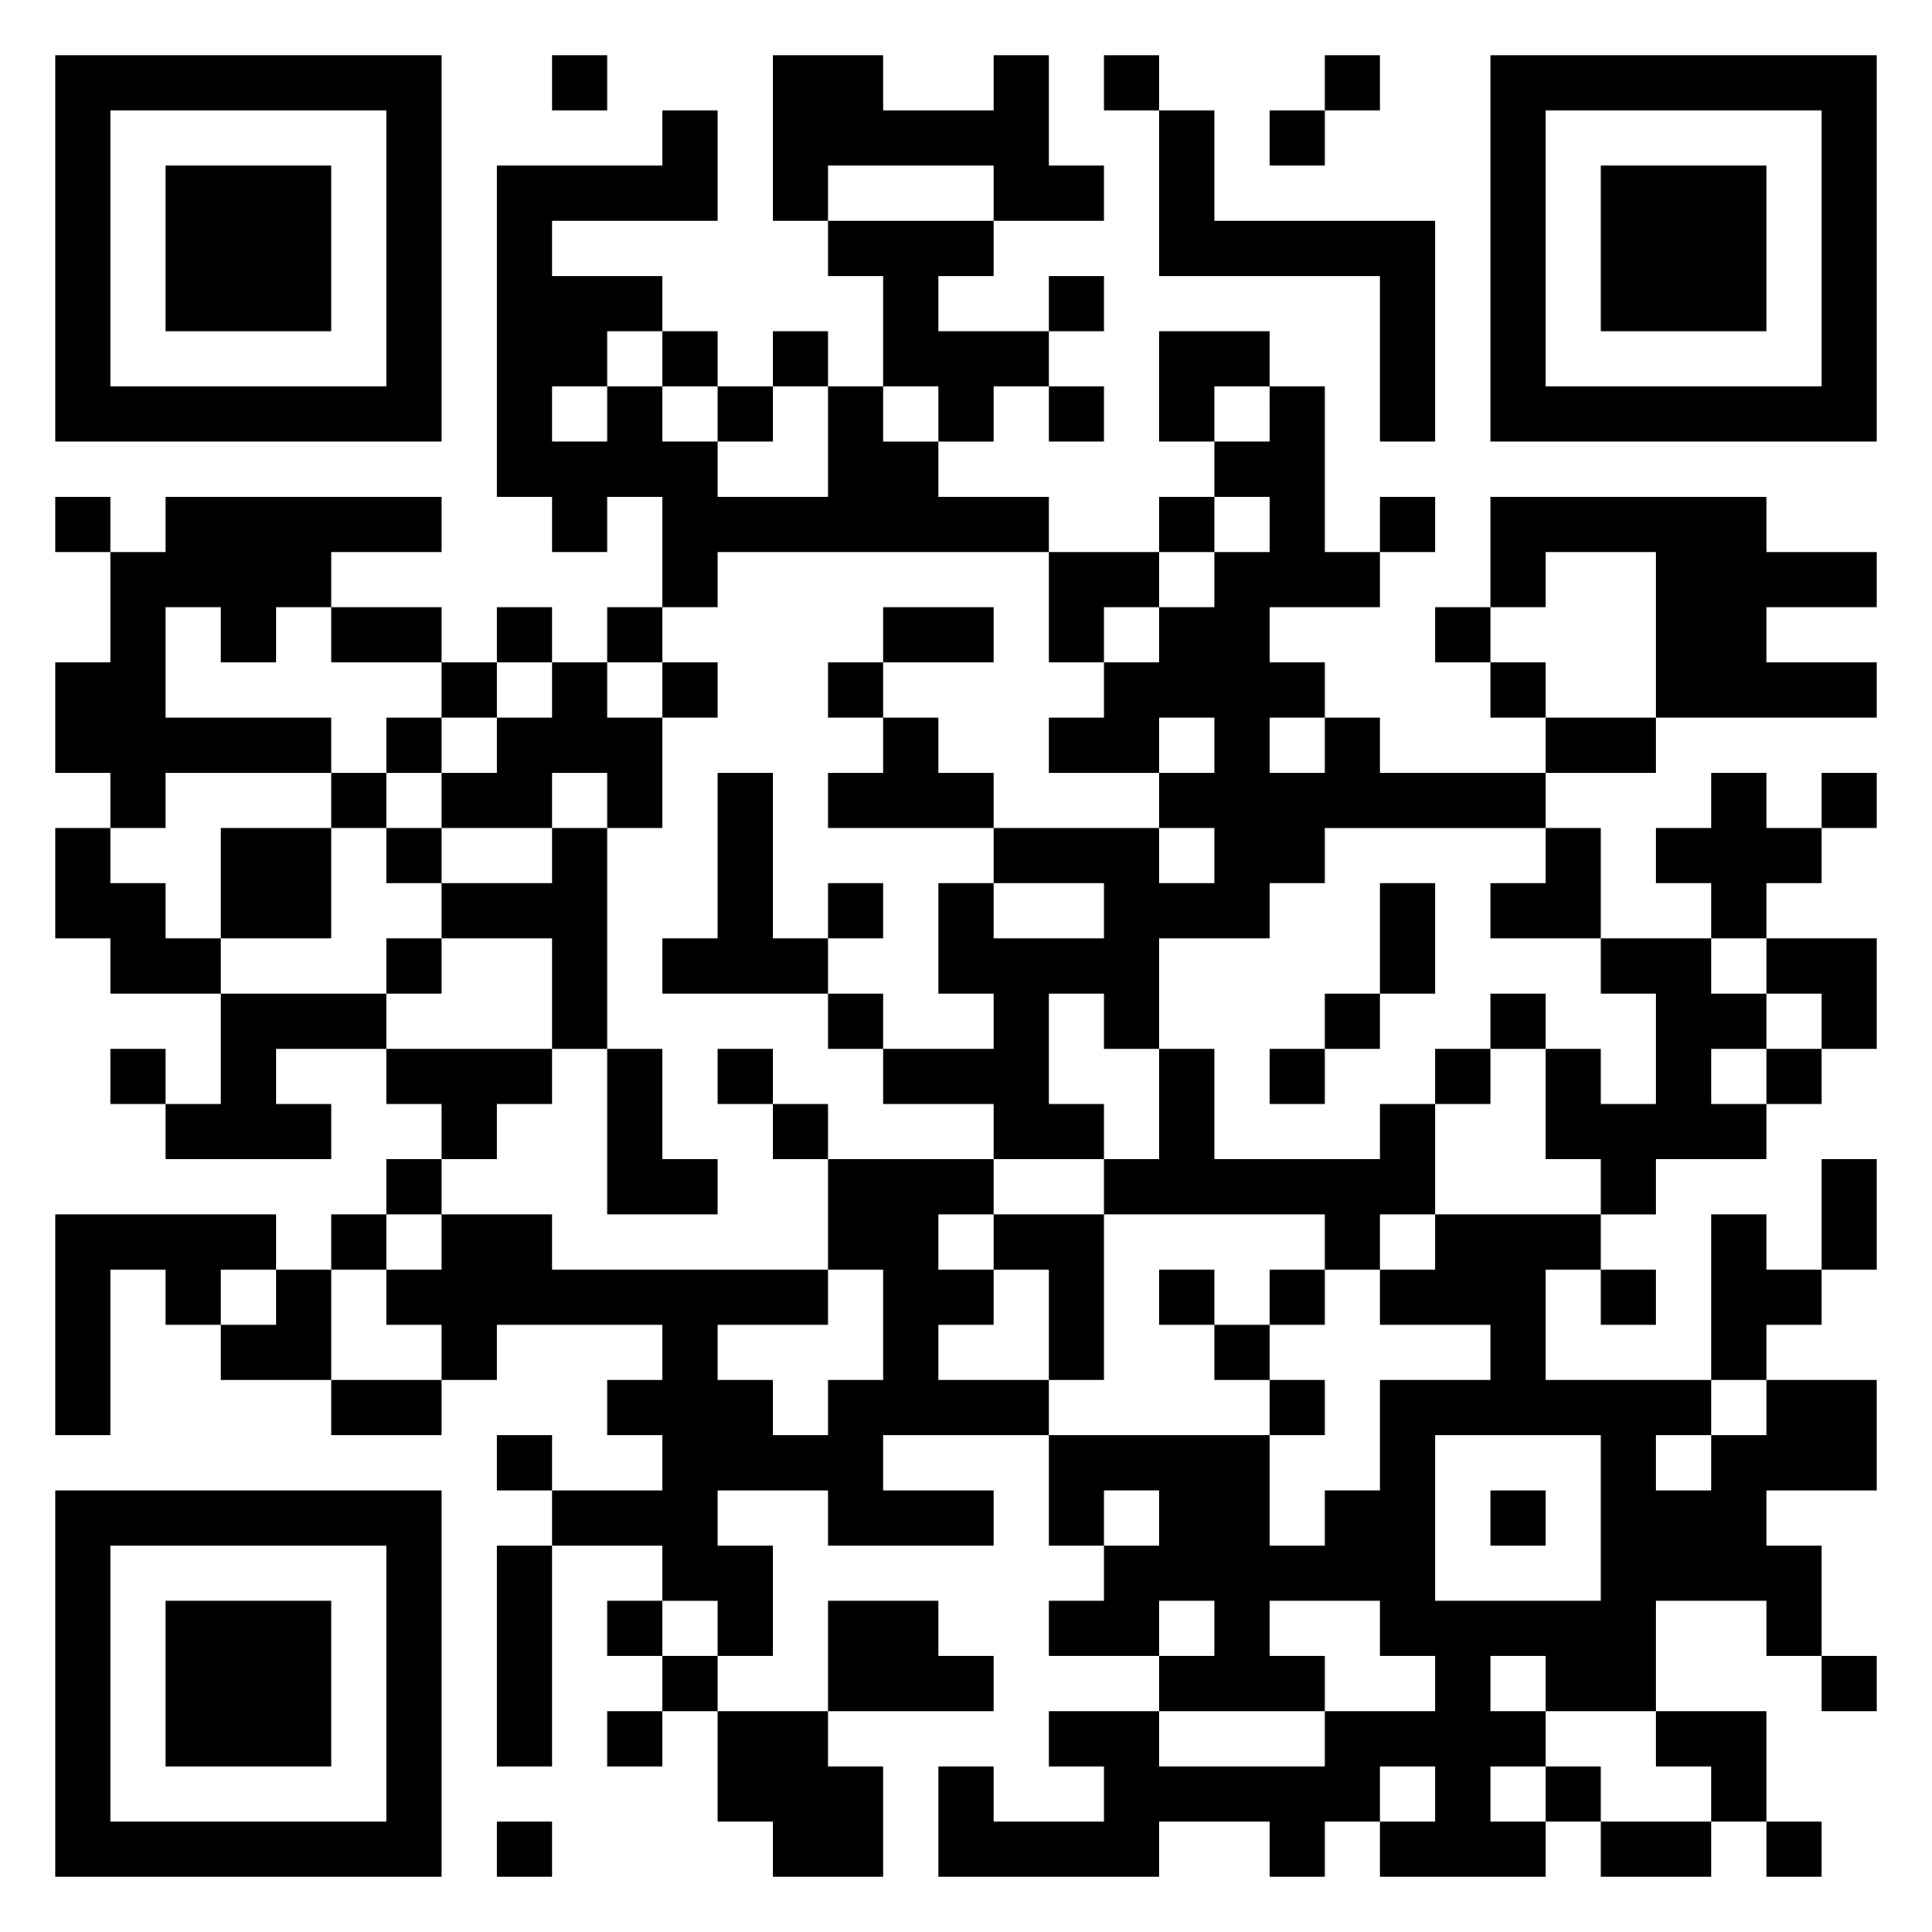 <svg xmlns="http://www.w3.org/2000/svg" viewBox="0 0 35 35"><path d="M1 1h7v7h-7zM10 1h1v1h-1zM14 1h2v1h2v-1h1v2h1v1h-2v-1h-3v1h-1zM20 1h1v1h-1zM24 1h1v1h-1zM27 1h7v7h-7zM2 2v5h5v-5zM12 2h1v2h-3v1h2v1h-1v1h-1v1h1v-1h1v1h1v1h2v-2h1v1h1v1h2v1h-6v1h-1v-2h-1v1h-1v-1h-1v-6h3zM21 2h1v2h4v4h-1v-3h-4zM23 2h1v1h-1zM28 2v5h5v-5zM3 3h3v3h-3zM29 3h3v3h-3zM15 4h3v1h-1v1h2v1h-1v1h-1v-1h-1v-2h-1zM19 5h1v1h-1zM12 6h1v1h-1zM14 6h1v1h-1zM21 6h2v1h-1v1h-1zM13 7h1v1h-1zM19 7h1v1h-1zM23 7h1v3h1v1h-2v1h1v1h-1v1h1v-1h1v1h3v1h-4v1h-1v1h-2v2h-1v-1h-1v2h1v1h-2v-1h-2v-1h2v-1h-1v-2h1v1h2v-1h-2v-1h3v1h1v-1h-1v-1h1v-1h-1v1h-2v-1h1v-1h1v-1h1v-1h1v-1h-1v-1h1zM1 9h1v1h-1zM3 9h5v1h-2v1h-1v1h-1v-1h-1v2h3v1h-3v1h-1v-1h-1v-2h1v-2h1zM21 9h1v1h-1zM25 9h1v1h-1zM27 9h5v1h2v1h-2v1h2v1h-4v-3h-2v1h-1zM19 10h2v1h-1v1h-1zM6 11h2v1h-2zM9 11h1v1h-1zM11 11h1v1h-1zM16 11h2v1h-2zM26 11h1v1h-1zM8 12h1v1h-1zM10 12h1v1h1v2h-1v-1h-1v1h-2v-1h1v-1h1zM12 12h1v1h-1zM15 12h1v1h-1zM27 12h1v1h-1zM7 13h1v1h-1zM16 13h1v1h1v1h-3v-1h1zM28 13h2v1h-2zM6 14h1v1h-1zM13 14h1v3h1v1h-3v-1h1zM31 14h1v1h1v1h-1v1h-1v-1h-1v-1h1zM33 14h1v1h-1zM1 15h1v1h1v1h1v1h-2v-1h-1zM4 15h2v2h-2zM7 15h1v1h-1zM10 15h1v4h-1v-2h-2v-1h2zM28 15h1v2h-2v-1h1zM15 16h1v1h-1zM25 16h1v2h-1zM7 17h1v1h-1zM29 17h2v1h1v1h-1v1h1v1h-2v1h-1v-1h-1v-2h1v1h1v-2h-1zM32 17h2v2h-1v-1h-1zM4 18h3v1h-2v1h1v1h-3v-1h1zM15 18h1v1h-1zM24 18h1v1h-1zM27 18h1v1h-1zM2 19h1v1h-1zM7 19h3v1h-1v1h-1v-1h-1zM11 19h1v2h1v1h-2zM13 19h1v1h-1zM21 19h1v2h3v-1h1v2h-1v1h-1v-1h-4v-1h1zM23 19h1v1h-1zM26 19h1v1h-1zM32 19h1v1h-1zM14 20h1v1h-1zM7 21h1v1h-1zM15 21h3v1h-1v1h1v1h-1v1h2v1h-3v1h2v1h-3v-1h-2v1h1v2h-1v-1h-1v-1h-2v-1h2v-1h-1v-1h1v-1h-3v1h-1v-1h-1v-1h1v-1h2v1h5v1h-2v1h1v1h1v-1h1v-2h-1zM33 21h1v2h-1zM1 22h4v1h-1v1h-1v-1h-1v3h-1zM6 22h1v1h-1zM18 22h2v3h-1v-2h-1zM26 22h3v1h-1v2h3v1h-1v1h1v-1h1v-1h2v2h-2v1h1v2h-1v-1h-2v2h-2v-1h-1v1h1v1h-1v1h1v1h-3v-1h1v-1h-1v1h-1v1h-1v-1h-2v1h-4v-2h1v1h2v-1h-1v-1h2v1h3v-1h2v-1h-1v-1h-2v1h1v1h-3v-1h1v-1h-1v1h-2v-1h1v-1h1v-1h-1v1h-1v-2h4v2h1v-1h1v-2h2v-1h-2v-1h1zM31 22h1v1h1v1h-1v1h-1zM5 23h1v2h-2v-1h1zM21 23h1v1h-1zM23 23h1v1h-1zM29 23h1v1h-1zM22 24h1v1h-1zM6 25h2v1h-2zM23 25h1v1h-1zM9 26h1v1h-1zM26 26v3h3v-3zM1 27h7v7h-7zM27 27h1v1h-1zM2 28v5h5v-5zM9 28h1v4h-1zM3 29h3v3h-3zM11 29h1v1h-1zM15 29h2v1h1v1h-3zM12 30h1v1h-1zM33 30h1v1h-1zM11 31h1v1h-1zM13 31h2v1h1v2h-2v-1h-1zM30 31h2v2h-1v-1h-1zM28 32h1v1h-1zM9 33h1v1h-1zM29 33h2v1h-2zM32 33h1v1h-1z"/></svg>